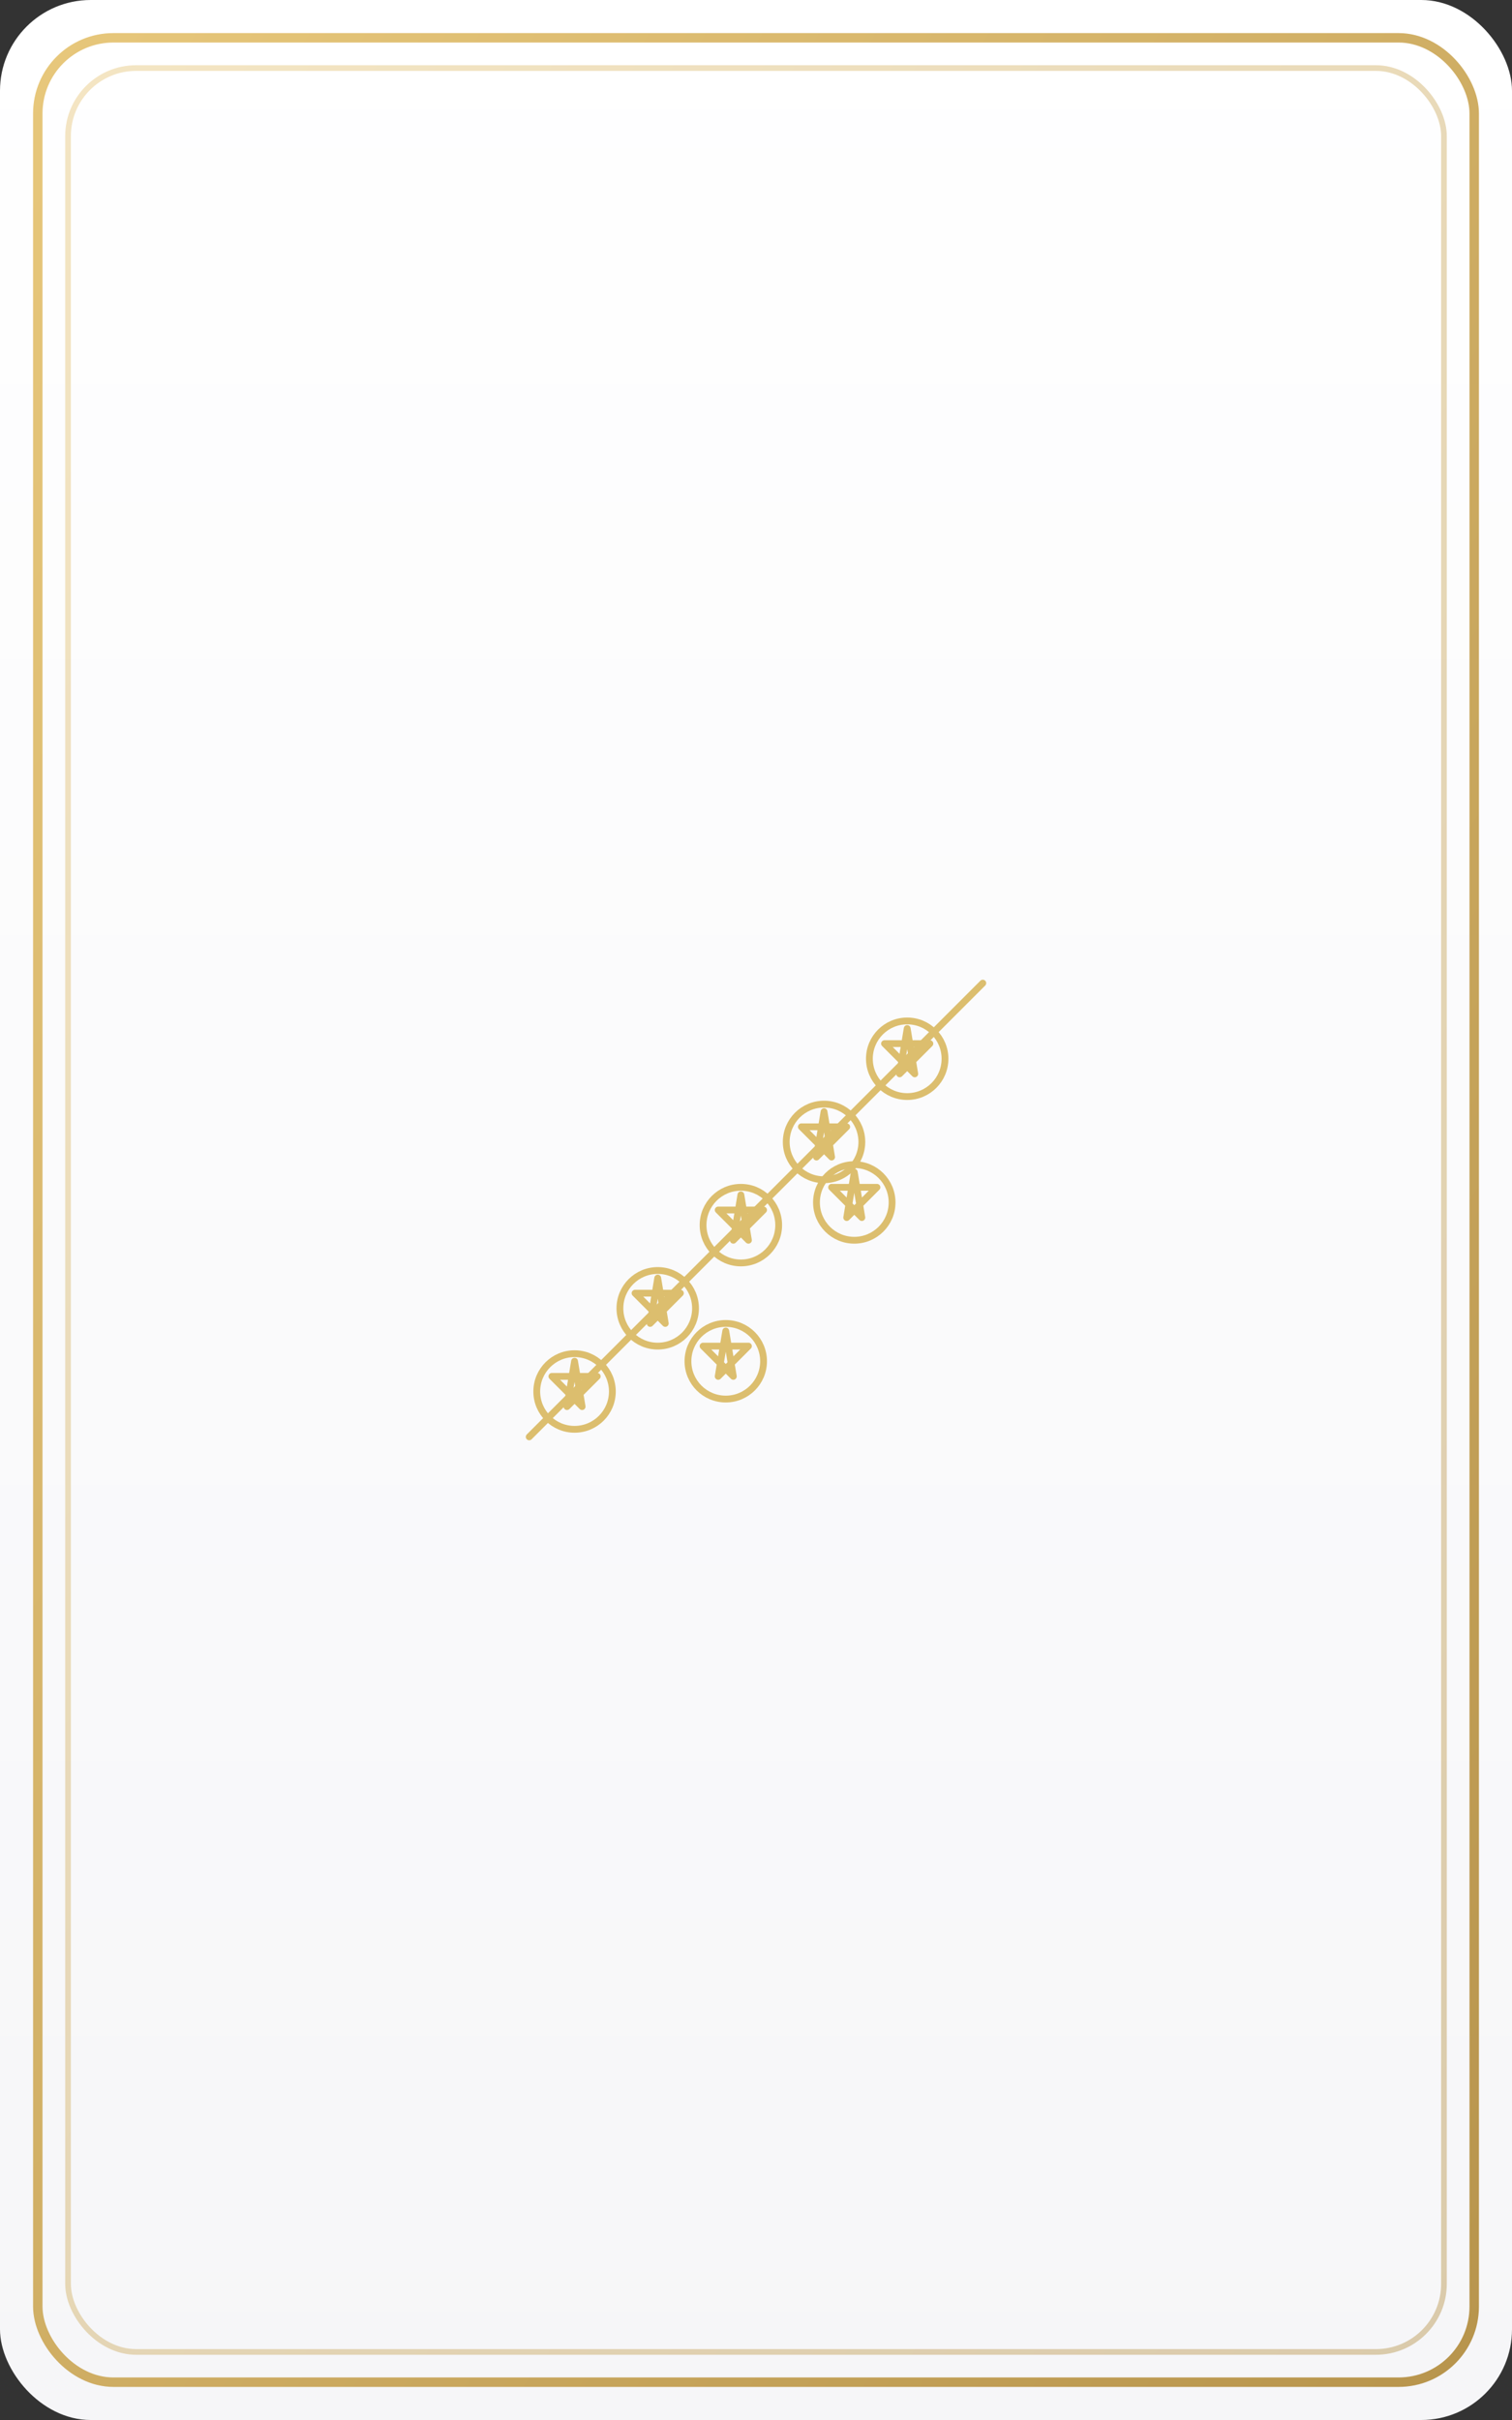 <svg xmlns="http://www.w3.org/2000/svg" viewBox="0 0 400 640">
  <rect x="0" y="0" width="400" height="640" fill="#333333" stroke="none"/>
  <defs>
    <linearGradient id="paper" x1="0" y1="0" x2="0" y2="1">
      <stop offset="0%" stop-color="#ffffff"/>
      <stop offset="100%" stop-color="#f6f6f8"/>
    </linearGradient>
    <linearGradient id="border" x1="0" y1="0" x2="1" y2="1">
      <stop offset="0%" stop-color="#e7c77b"/>
      <stop offset="100%" stop-color="#b8954d"/>
    </linearGradient>
  </defs>

  <rect width="100%" height="100%" rx="24" ry="24" fill="url(#paper)"/>
  <rect x="10" y="10" width="380" height="620" rx="20" ry="20" fill="none" stroke="url(#border)" stroke-width="2.5"/>
  <rect x="18" y="18" width="364" height="604" rx="18" ry="18" fill="none" stroke="url(#border)" stroke-opacity="0.45" stroke-width="1.5"/>

  <!-- Seven of Pentacles motif: vine with seven coins (assessment) -->
  <g transform="translate(200,320)" stroke="#dabb67" stroke-width="1.8" fill="none" stroke-linecap="round" stroke-linejoin="round" opacity="0.95">
    <path d="M-60,60 C-20,20, 20,-20, 60,-60"/>
    <circle cx="-48" cy="48" r="10"/>
    <path d="M-48,40 L-46,52 L-54,44 L-42,44 L-50,52 Z"/>
    <circle cx="-26" cy="26" r="10"/>
    <path d="M-26,18 L-24,30 L-32,22 L-20,22 L-28,30 Z"/>
    <circle cx="-4" cy="4" r="10"/>
    <path d="M-4,-4 L-2,8 L-10,0 L2,0 L-6,8 Z"/>
    <circle cx="18" cy="-18" r="10"/>
    <path d="M18,-26 L20,-14 L12,-22 L24,-22 L16,-14 Z"/>
    <circle cx="40" cy="-40" r="10"/>
    <path d="M40,-48 L42,-36 L34,-44 L46,-44 L38,-36 Z"/>
    <circle cx="-8" cy="40" r="10"/>
    <path d="M-8,32 L-6,44 L-14,36 L-2,36 L-10,44 Z"/>
    <circle cx="26" cy="-2" r="10"/>
    <path d="M26,-10 L28,2 L20,-6 L32,-6 L24,2 Z"/>
  </g>

  <title>Tarot Front - Seven of Pentacles</title>
</svg>


